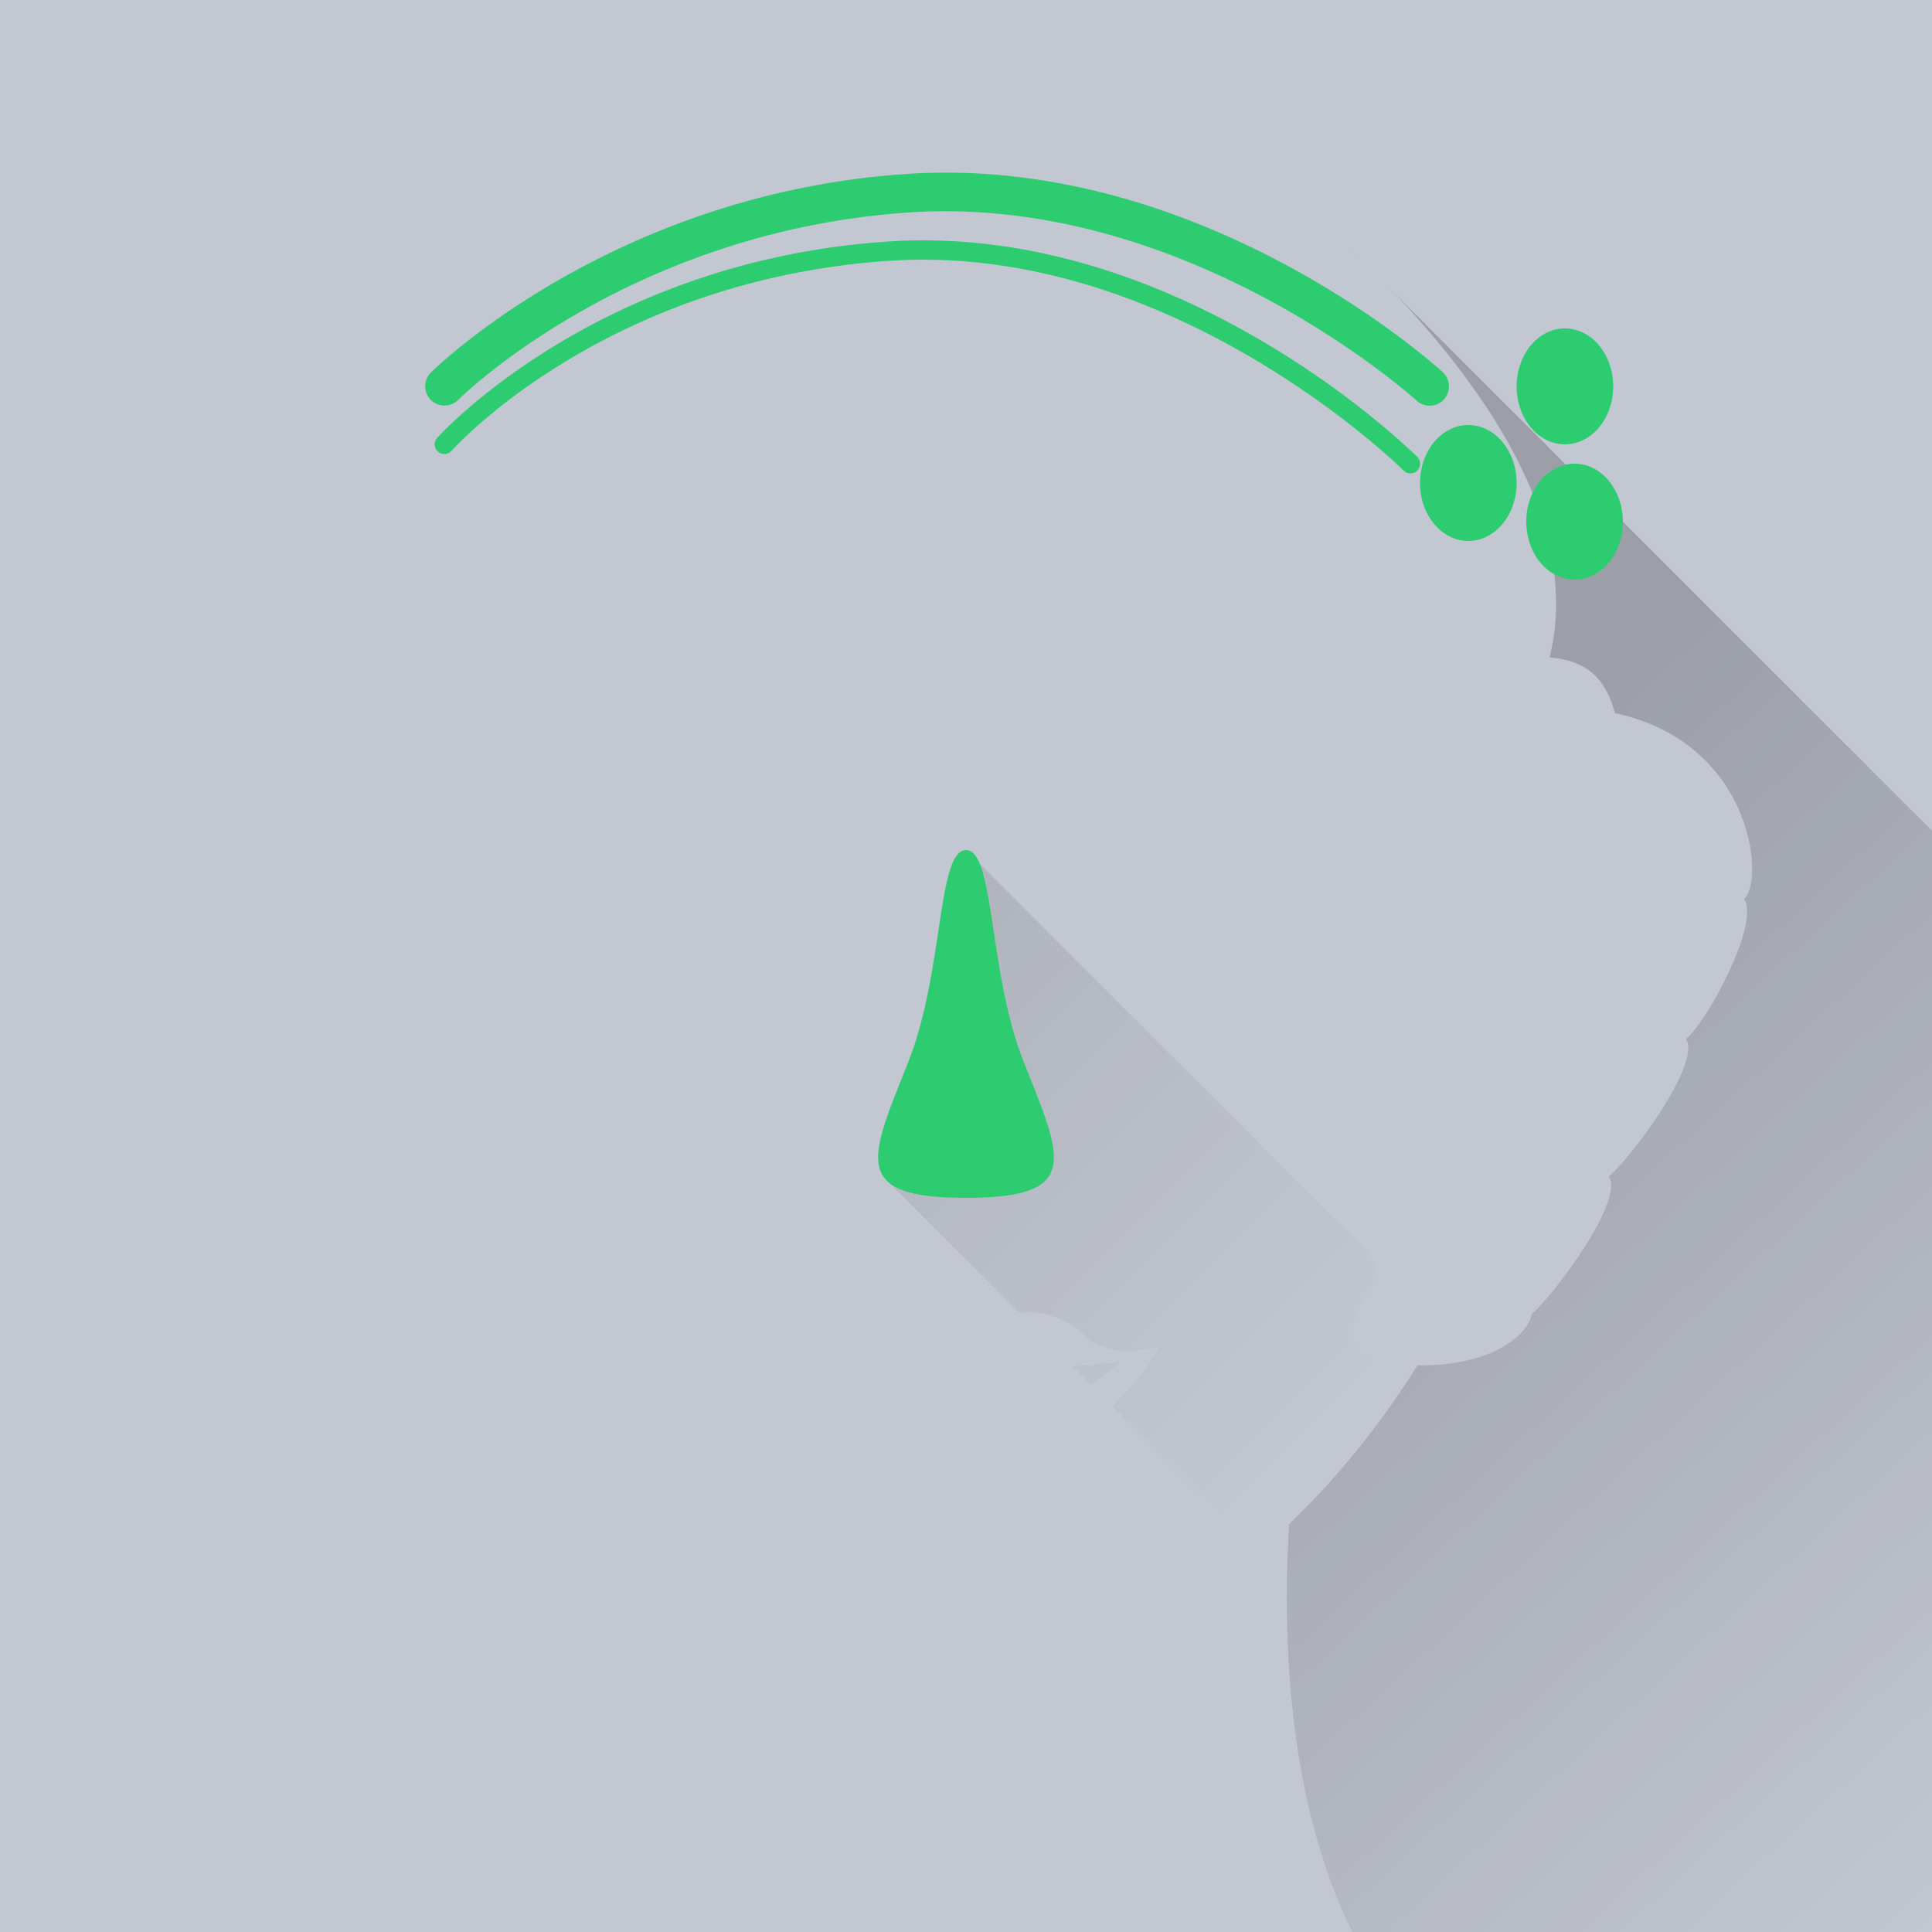 <svg xmlns="http://www.w3.org/2000/svg" xmlns:xlink="http://www.w3.org/1999/xlink" viewBox="0 0 128 128">
  <defs id="defs3051">
    <style type="text/css" id="current-color-scheme">
      .ColorScheme-Text {
        color:#4d4d4d;
      }
      .ColorScheme-Highlight {
        color:#3daee9;
      }
      </style>
    <linearGradient
       id="linearGradient853-6">
      <stop
         style="stop-color:#000000;stop-opacity:1"
         offset="0"
         id="stop849" />
      <stop
         style="stop-color:#000000;stop-opacity:0"
         offset="1"
         id="stop851" />
    </linearGradient>
    <linearGradient
       xlink:href="#linearGradient4213"
       id="linearGradient6632"
       gradientUnits="userSpaceOnUse"
       x1="60"
       y1="982.362"
       x2="115"
       y2="1037.362"
       gradientTransform="matrix(1.28,0,0,1.28,-7e-5,-1219.024)" />
    <linearGradient
       gradientTransform="translate(0,-924.362)"
       xlink:href="#linearGradient853-6"
       id="linearGradient855"
       x1="76.8"
       y1="996.682"
       x2="128"
       y2="1052.362"
       gradientUnits="userSpaceOnUse" />
    <linearGradient
       gradientTransform="translate(0,-924.362)"
       xlink:href="#linearGradient853-6"
       id="linearGradient868"
       x1="64"
       y1="980.682"
       x2="94.965"
       y2="1011.65"
       gradientUnits="userSpaceOnUse" />
  </defs>
  <path
     id="rect5879"
     d="M 0,0 V 128 H 128 V 0 Z"
     class="ColorScheme-Highlight"
     style="fill:#c3c7d1;fill-opacity:1;stroke:none" />
  <path
     id="path6"
     style="opacity:0.2;fill:url(#linearGradient855);fill-opacity:1;fill-rule:evenodd;stroke:none;stroke-width:1px;stroke-linecap:butt;stroke-linejoin:miter;stroke-opacity:1"
     d="M 89.6,16.64 128,55.04 v 72.96 H 76.8 Z" />
  <path
     style="color:#eff0f1;fill:#c3c7d1;fill-opacity:1;stroke:none"
     d="m 89.6,128 c -6.4,-12.8 -3.84,-30.72 -3.84,-30.72 H 42.24 c 0,0 2.56,17.92 -3.84,30.72 z"
     id="path6510" />
  <path
     id="path6512"
     d="m 64,12.801 c -15.36,0 -38.4,6.8 -38.4,47.6 0,22.8 12.8,38.161 21.76,44.561 8.96,6.4 11.094,8.479 16.641,8.479 5.547,0 7.681,-2.079 16.641,-8.479 8.135,-5.811 19.434,-19.01 21.445,-38.455 2.618,-0.74 2.886,-2.558 3.426,-4.939 0.531,-2.339 2.549,-3.891 1.951,-11.266 -0.374,-4.609 -1.525,-6.717 -5.457,-6.779 -0.382,-0.006 -0.785,0.015 -1.197,0.051 C 95.342,17.633 76.945,12.801 64,12.801 Z m -39.285,32 c -3.932,0.063 -5.083,2.17 -5.457,6.779 -0.598,7.375 1.419,8.927 1.949,11.266 0.552,2.434 0.805,4.287 3.59,4.994 -0.182,-2.941 -0.193,-6.077 0.004,-9.445 0.289,-4.929 1.011,-9.385 2.08,-13.434 -0.761,-0.108 -1.49,-0.17 -2.166,-0.16 z"
     style="color:#eff0f1;fill:#c3c7d1;fill-opacity:1;stroke:none" />
  <path
     id="path10"
     style="opacity:0.1;fill:url(#linearGradient868);fill-opacity:1;fill-rule:evenodd;stroke:none;stroke-width:1px;stroke-linecap:butt;stroke-linejoin:miter;stroke-opacity:1"
     d="m 64,56.32 -5.368,21.76 23.28,23.28 13.053,-14.072 z" />
  <path
     id="path6520"
     d="M 78.641,7.68 61.439,12.801 c 3.344,13.376 23.19,43.109 35.023,38.854 -0.749,2.261 -0.433,4.62 0.055,5.318 -1.455,1.202 -3.843,9.276 -2.762,10.824 -1.455,1.201 -2.203,6.7 -1.121,8.248 -1.455,1.202 -2.292,7.261 -1.211,8.809 -1.455,1.201 -3.396,5.063 0.592,5.49 6.508,0.698 9.273,-1.916 9.459,-3.291 1.455,-1.202 6.193,-7.556 5.111,-9.104 1.455,-1.201 6.193,-7.561 5.111,-9.109 1.455,-1.202 4.935,-7.731 3.846,-9.281 1.455,-1.202 0.556,-11.237 -9.922,-12.545 -1.765,-0.22 -3.219,-0.122 -4.42,0.191 C 111.165,29.496 78.641,7.68 78.641,7.68 Z M 46.08,10.24 C 36.986,10.533 27.714,9.439 20.926,27.713 l 5.289,19.721 c -1.059,-0.187 -2.289,-0.221 -3.729,-0.041 -10.478,1.308 -11.377,11.341 -9.922,12.543 -1.09,1.55 2.389,8.082 3.844,9.283 -1.082,1.548 3.658,7.908 5.113,9.109 -1.082,1.548 3.656,7.902 5.111,9.104 0.186,1.375 2.949,3.989 9.457,3.291 3.988,-0.427 2.047,-4.289 0.592,-5.49 1.082,-1.548 0.244,-7.607 -1.211,-8.809 1.082,-1.548 0.336,-7.047 -1.119,-8.248 1.082,-1.548 -1.307,-9.623 -2.762,-10.824 0.647,-0.925 0.991,-4.762 -1.059,-7.426 C 30.066,46.929 28.696,36.405 32,32 35.84,26.88 61.441,24.321 58.881,12.801 Z m 0.957,40.967 c -1.695,0.081 -3.382,0.865 -3.758,2.436 -0.501,2.094 0.635,3.073 2.711,3.578 2.076,0.505 5.089,0.346 5.59,-1.748 0.501,-2.094 -0.818,-3.61 -2.895,-4.115 -0.519,-0.126 -1.083,-0.177 -1.648,-0.15 z m 33.926,0 c -0.565,-0.027 -1.131,0.024 -1.65,0.15 -2.076,0.505 -3.395,2.021 -2.895,4.115 0.501,2.094 3.514,2.253 5.59,1.748 2.076,-0.505 3.214,-1.484 2.713,-3.578 -0.376,-1.57 -2.063,-2.355 -3.758,-2.436 z"
     class="ColorScheme-Highlight"
     style="fill:#c3c7d1;fill-opacity:1;stroke:none" />
  <path
     id="ellipse6528"
     d="m 61.924,11.445 c -0.612,0.011 -1.229,0.037 -1.85,0.078 -19.675,1.312 -31.539,13.17 -31.539,13.17 a 1.281,1.281 0 0 0 1.811,1.812 c 0,0 11.173,-11.181 29.898,-12.43 18.533,-1.236 33.611,12.467 33.611,12.467 a 1.28,1.28 0 0 0 1.73,-1.887 c -10e-7,0 -14.683,-13.567 -33.662,-13.211 z m -1.266,4.482 c -0.603,0.009 -1.209,0.033 -1.82,0.074 -19.439,1.296 -29.875,13.012 -29.875,13.012 a 0.64,0.64 0 0 0 0.955,0.854 c 0,0 10.043,-11.324 29.004,-12.588 18.838,-1.256 34.066,13.893 34.066,13.893 a 0.64,0.64 0 1 0 0.904,-0.906 c 0,0 -14.541,-14.61 -33.234,-14.338 z m 43.021,5.832 a 3.2,3.84 0 0 0 -3.199,3.84 3.2,3.84 0 0 0 3.199,3.84 3.2,3.84 0 0 0 3.201,-3.84 3.2,3.84 0 0 0 -3.201,-3.84 z m -6.4,6.4 A 3.2,3.84 0 0 0 94.08,32 3.2,3.84 0 0 0 97.279,35.84 3.2,3.84 0 0 0 100.48,32 3.2,3.84 0 0 0 97.279,28.16 Z m 7.041,2.561 a 3.2,3.84 0 0 0 -3.201,3.84 3.2,3.84 0 0 0 3.201,3.84 3.2,3.84 0 0 0 3.199,-3.84 3.2,3.84 0 0 0 -3.199,-3.84 z"
     style="fill:#2ecc71;fill-opacity:1;stroke:none" />
  <path
     id="path14"
     d="m 64,56.32 c 1.92,0 1.463,8.138 3.84,14.08 2.56,6.4 3.84,8.96 -3.84,8.96 -7.68,0 -6.4,-2.56 -3.84,-8.96 2.377,-5.942 1.92,-14.08 3.84,-14.08 z"
     style="fill:#2ecc71;fill-opacity:1;stroke:none" />
  <path
     id="path16"
     d="M 59.621,86.943 C 58.456,86.995 57.2,87.443 56,88.592 c -1.6,1.532 -4.801,0.641 -4.801,0.641 1.6,3.064 6.401,8.047 12.801,8.047 6.4,0 11.201,-4.983 12.801,-8.047 0,0 -3.201,0.891 -4.801,-0.641 -3.2,-3.064 -6.8,-1.149 -8,0 -0.75,-0.718 -2.437,-1.734 -4.379,-1.648 z m -5.861,3.297 c 6.96,1.056 13.38,0.667 20.48,0 0,0 -3.84,3.84 -10.24,3.84 -6.4,0 -10.24,-3.84 -10.24,-3.84 z"
     class="ColorScheme-Highlight"
     style="fill:#c3c7d1;fill-opacity:1;stroke:none" />
</svg>
